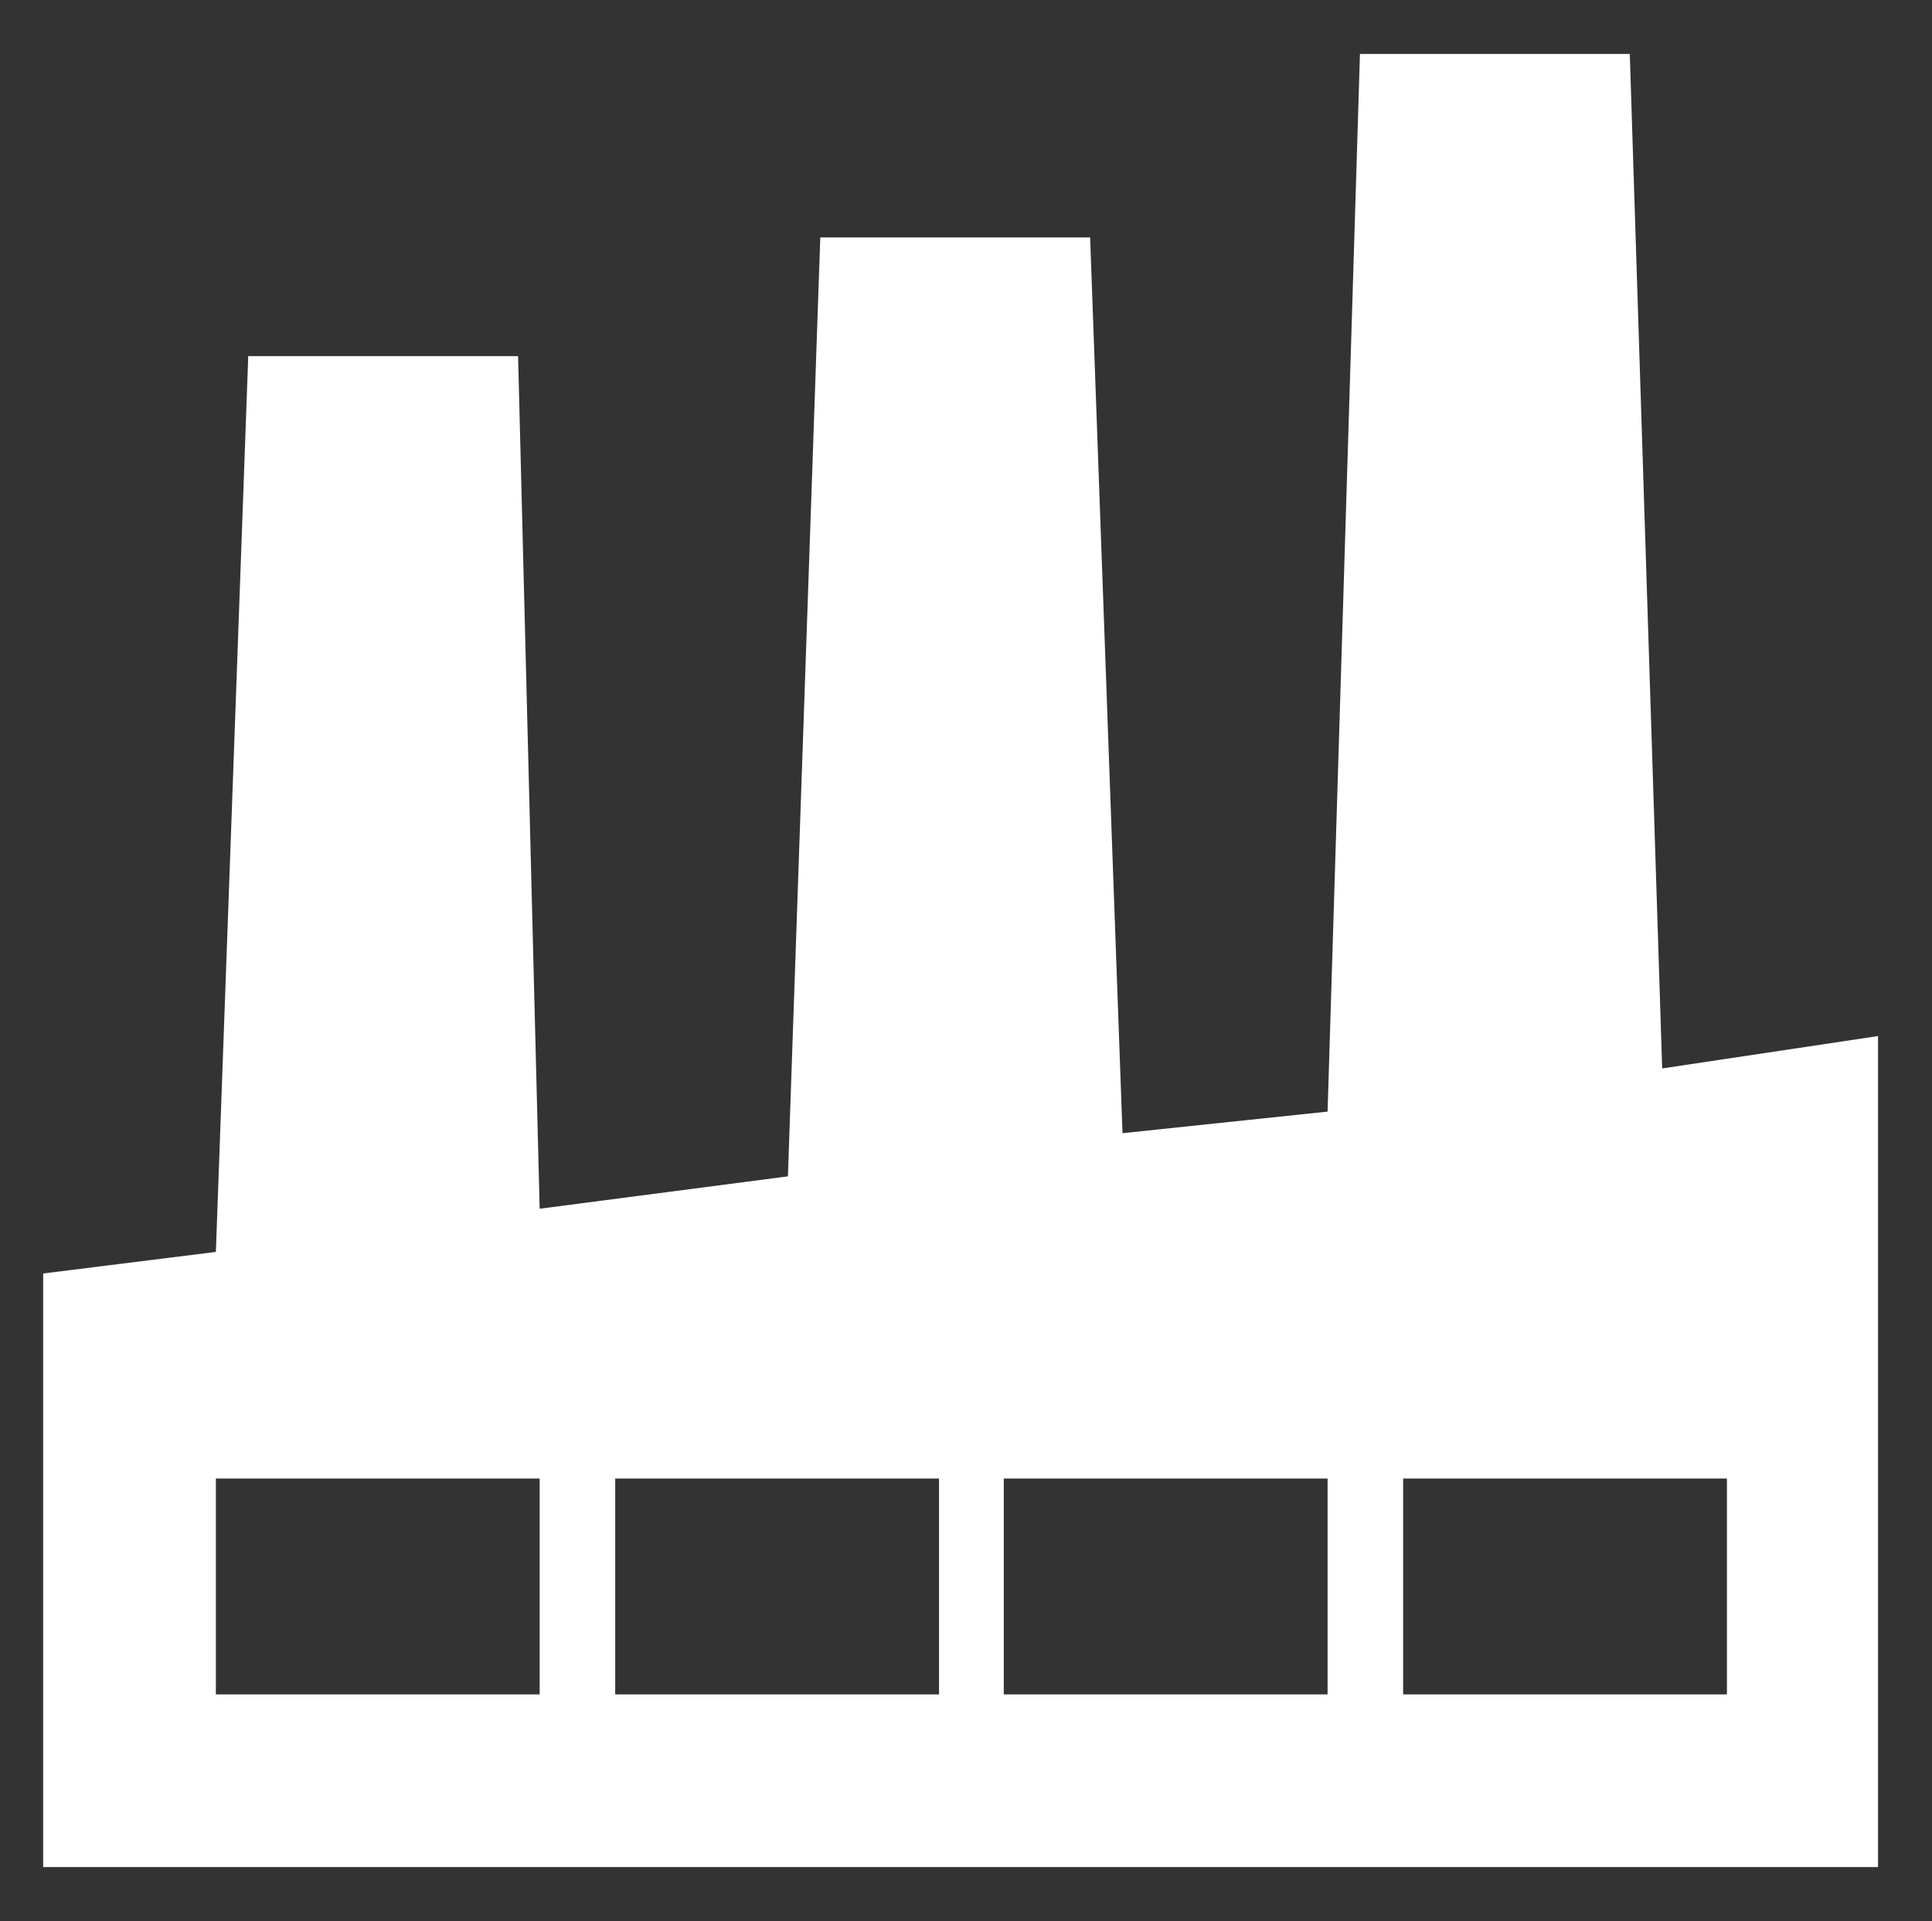 <svg xmlns="http://www.w3.org/2000/svg" viewBox="0 0 17.9 17.8"><rect x="0" y="0" width="17.9" height="17.8" fill="#333333" stroke="none"/><path fill="#fff" d="M15.4 9.9L15.1.5h-2.5l-.3 9.8-1.9.2-.3-8.3H7.6l-.3 8.7-2.3.3-.2-7.9H2.3L2 11.6l-1.6.2v5.5h17V9.6l-2 .3zM5 15.7H2v-2h3v2zm3.7 0h-3v-2h3v2zm3.6 0h-3v-2h3v2zm3.7 0h-3v-2h3v2z"/></svg>